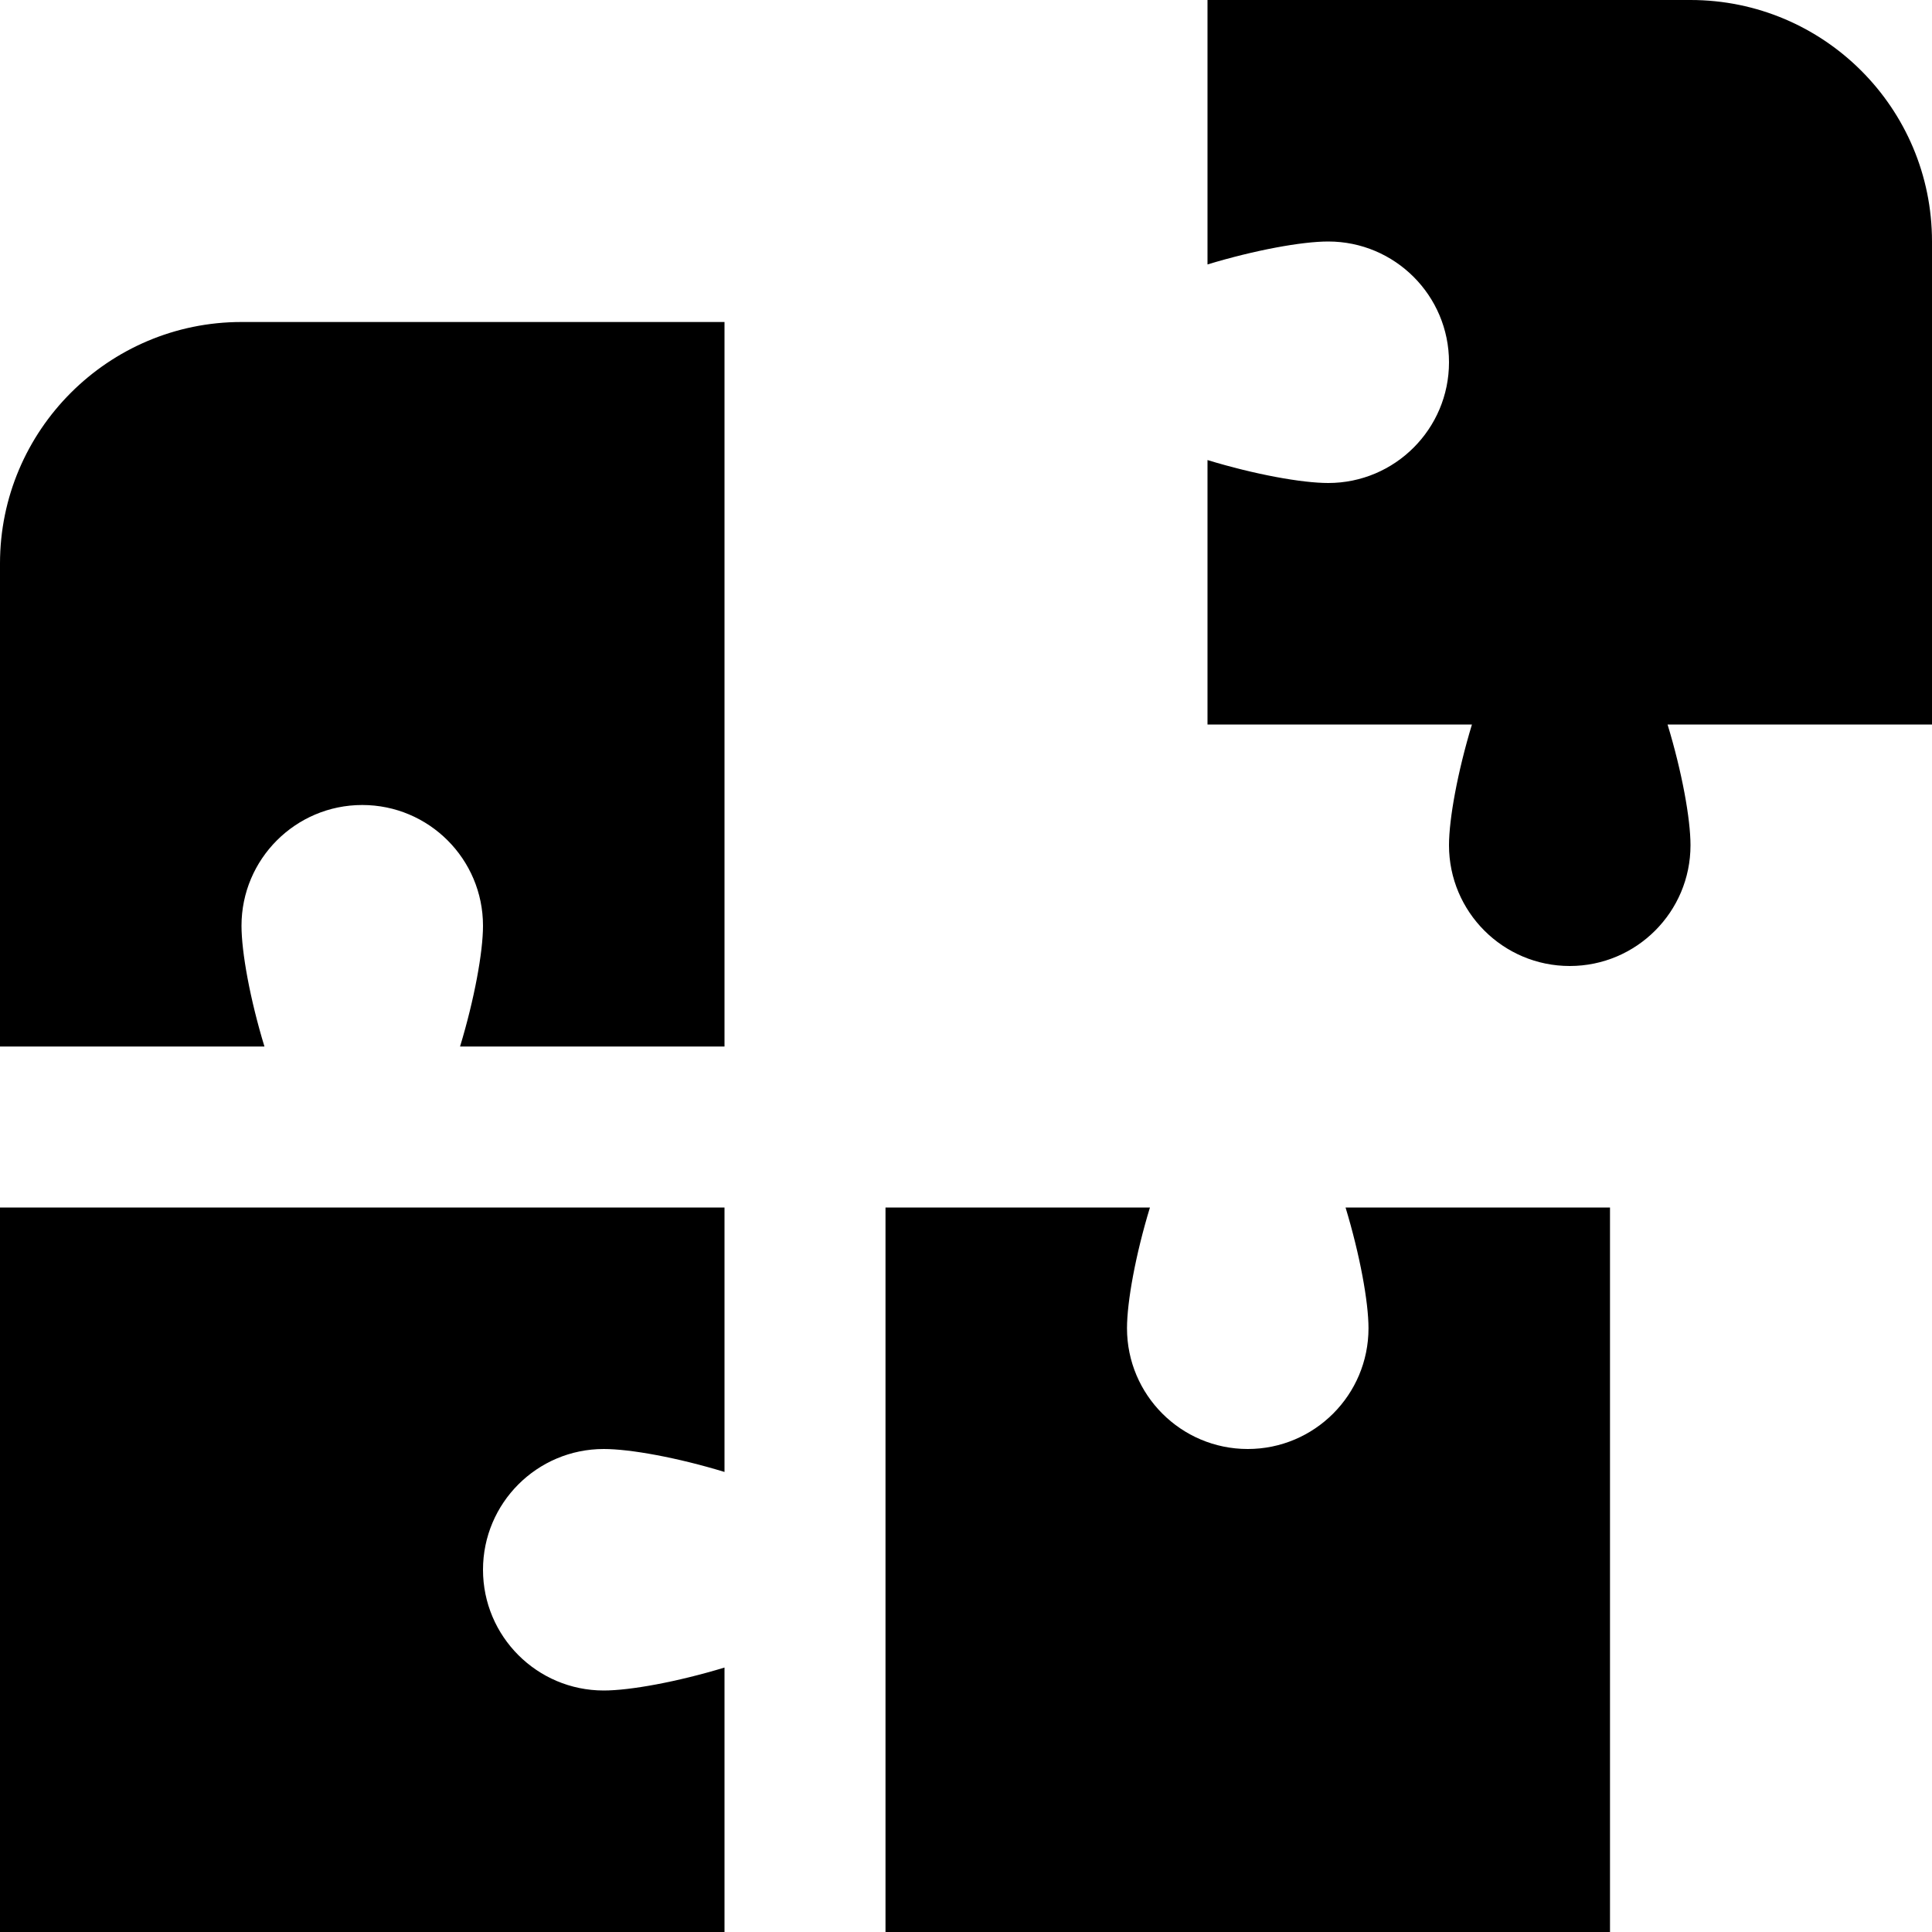 <?xml version="1.0" encoding="UTF-8"?>
<svg xmlns="http://www.w3.org/2000/svg" id="Layer_1" data-name="Layer 1" viewBox="0 0 24 24" width="512" height="512"><path d="M0,13V7c0-1.654,1.346-3,3-3h6V13h-3.285c.178-.587,.285-1.172,.285-1.5,0-.828-.672-1.5-1.5-1.5s-1.5,.672-1.5,1.5c0,.328,.106,.913,.285,1.5H0Zm16.715,2c.178,.587,.285,1.172,.285,1.5,0,.828-.672,1.5-1.5,1.5s-1.5-.672-1.5-1.5c0-.328,.106-.913,.285-1.5h-3.285v9h9V15h-3.285Zm-7.715,5.715c-.587,.178-1.172,.285-1.5,.285-.828,0-1.5-.672-1.5-1.5s.672-1.5,1.5-1.5c.328,0,.913,.106,1.5,.285v-3.285H0v9H9v-3.285ZM24,3c0-1.657-1.343-3-3-3h-6V3.285c.587-.178,1.172-.285,1.5-.285,.828,0,1.5,.672,1.5,1.5s-.672,1.5-1.5,1.5c-.328,0-.913-.106-1.5-.285v3.285h3.285c-.178,.587-.285,1.172-.285,1.5,0,.828,.672,1.5,1.5,1.5s1.5-.672,1.5-1.5c0-.328-.106-.913-.285-1.5h3.285V3Z"/></svg>
